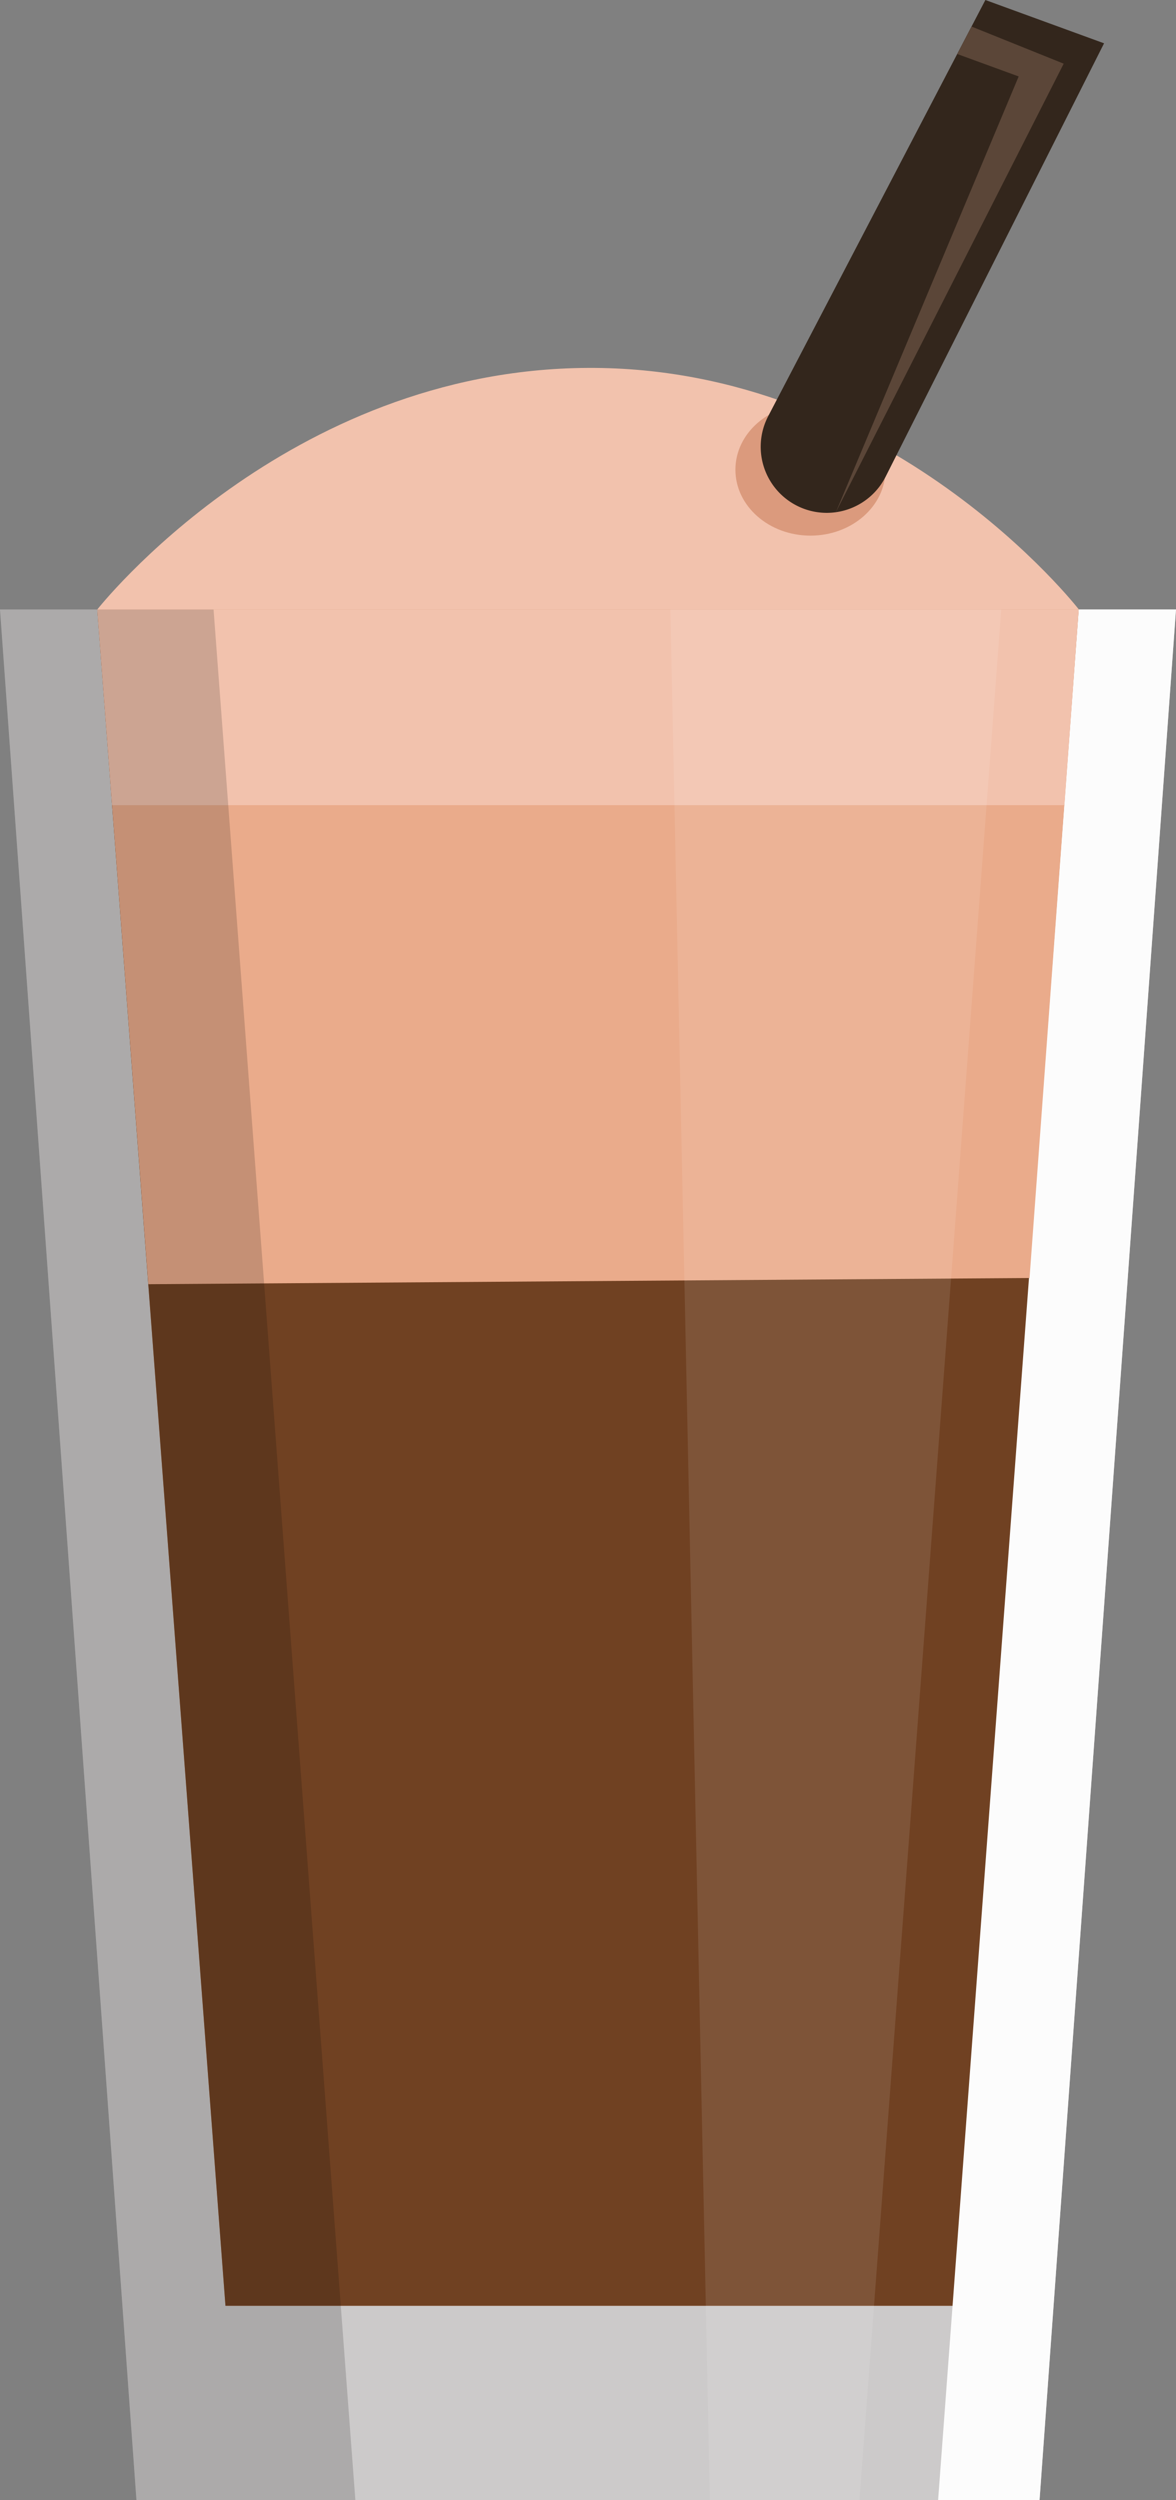 <svg xmlns="http://www.w3.org/2000/svg" viewBox="0 0 68.17 144.88"><rect x="0" y="0" width="68.17" height="144.88" fill="#808080" stroke="none"/><defs><style>.cls-1{fill:#cccaca;}.cls-2{fill:#d4946a;}.cls-3{fill:#704122;}.cls-4,.cls-8{fill:#fcfcfc;}.cls-5{fill:#eaab8b;}.cls-6{fill:#f2c2ad;}.cls-7{fill:#050505;opacity:0.16;}.cls-8{opacity:0.1;}.cls-9{fill:#db9a7d;}.cls-10{fill:#33261c;}.cls-11{fill:#5b4638;}</style></defs><title>glase</title><g id="Layer_2" data-name="Layer 2"><g id="OBJECTS"><polygon class="cls-1" points="34.09 35.32 0 35.32 7.91 144.88 34.09 144.88 60.26 144.88 68.17 35.32 34.09 35.32"/><polygon class="cls-2" points="34.09 35.32 5.64 35.32 13.07 133.62 34.09 133.62 55.3 133.62 62.53 35.32 34.09 35.32"/><polygon class="cls-3" points="34.09 35.32 5.64 35.32 13.07 133.62 34.09 133.62 55.3 133.62 62.53 35.32 34.09 35.32"/><polygon class="cls-4" points="68.17 35.32 60.26 144.88 54.38 144.88 62.53 35.32 68.17 35.32"/><polygon class="cls-5" points="62.53 35.32 34.09 35.32 5.64 35.32 8.6 74.42 59.68 74.06 62.53 35.32"/><polygon class="cls-6" points="62.53 35.32 34.09 35.32 5.64 35.32 6.5 46.66 61.7 46.66 62.53 35.32"/><polygon class="cls-7" points="0 35.32 7.91 144.88 20.6 144.88 12.38 35.32 0 35.32"/><polygon class="cls-8" points="58.04 35.32 49.82 144.88 41.15 144.88 38.86 35.32 58.04 35.32"/><path class="cls-6" d="M5.64,35.32s10.92-13.92,28.45-14,28.45,14,28.45,14Z"/><ellipse class="cls-9" cx="46.98" cy="27.22" rx="4.35" ry="3.82"/><path class="cls-10" d="M44.53,24.12,57.12,0,64,2.51,51.34,27.62a3.83,3.83,0,0,1-3.42,2.1h0A3.83,3.83,0,0,1,44.53,24.12Z"/><polygon class="cls-11" points="61.66 3.69 48.45 29.69 59.05 4.43 55.49 3.13 56.32 1.54 61.66 3.69"/></g></g></svg>